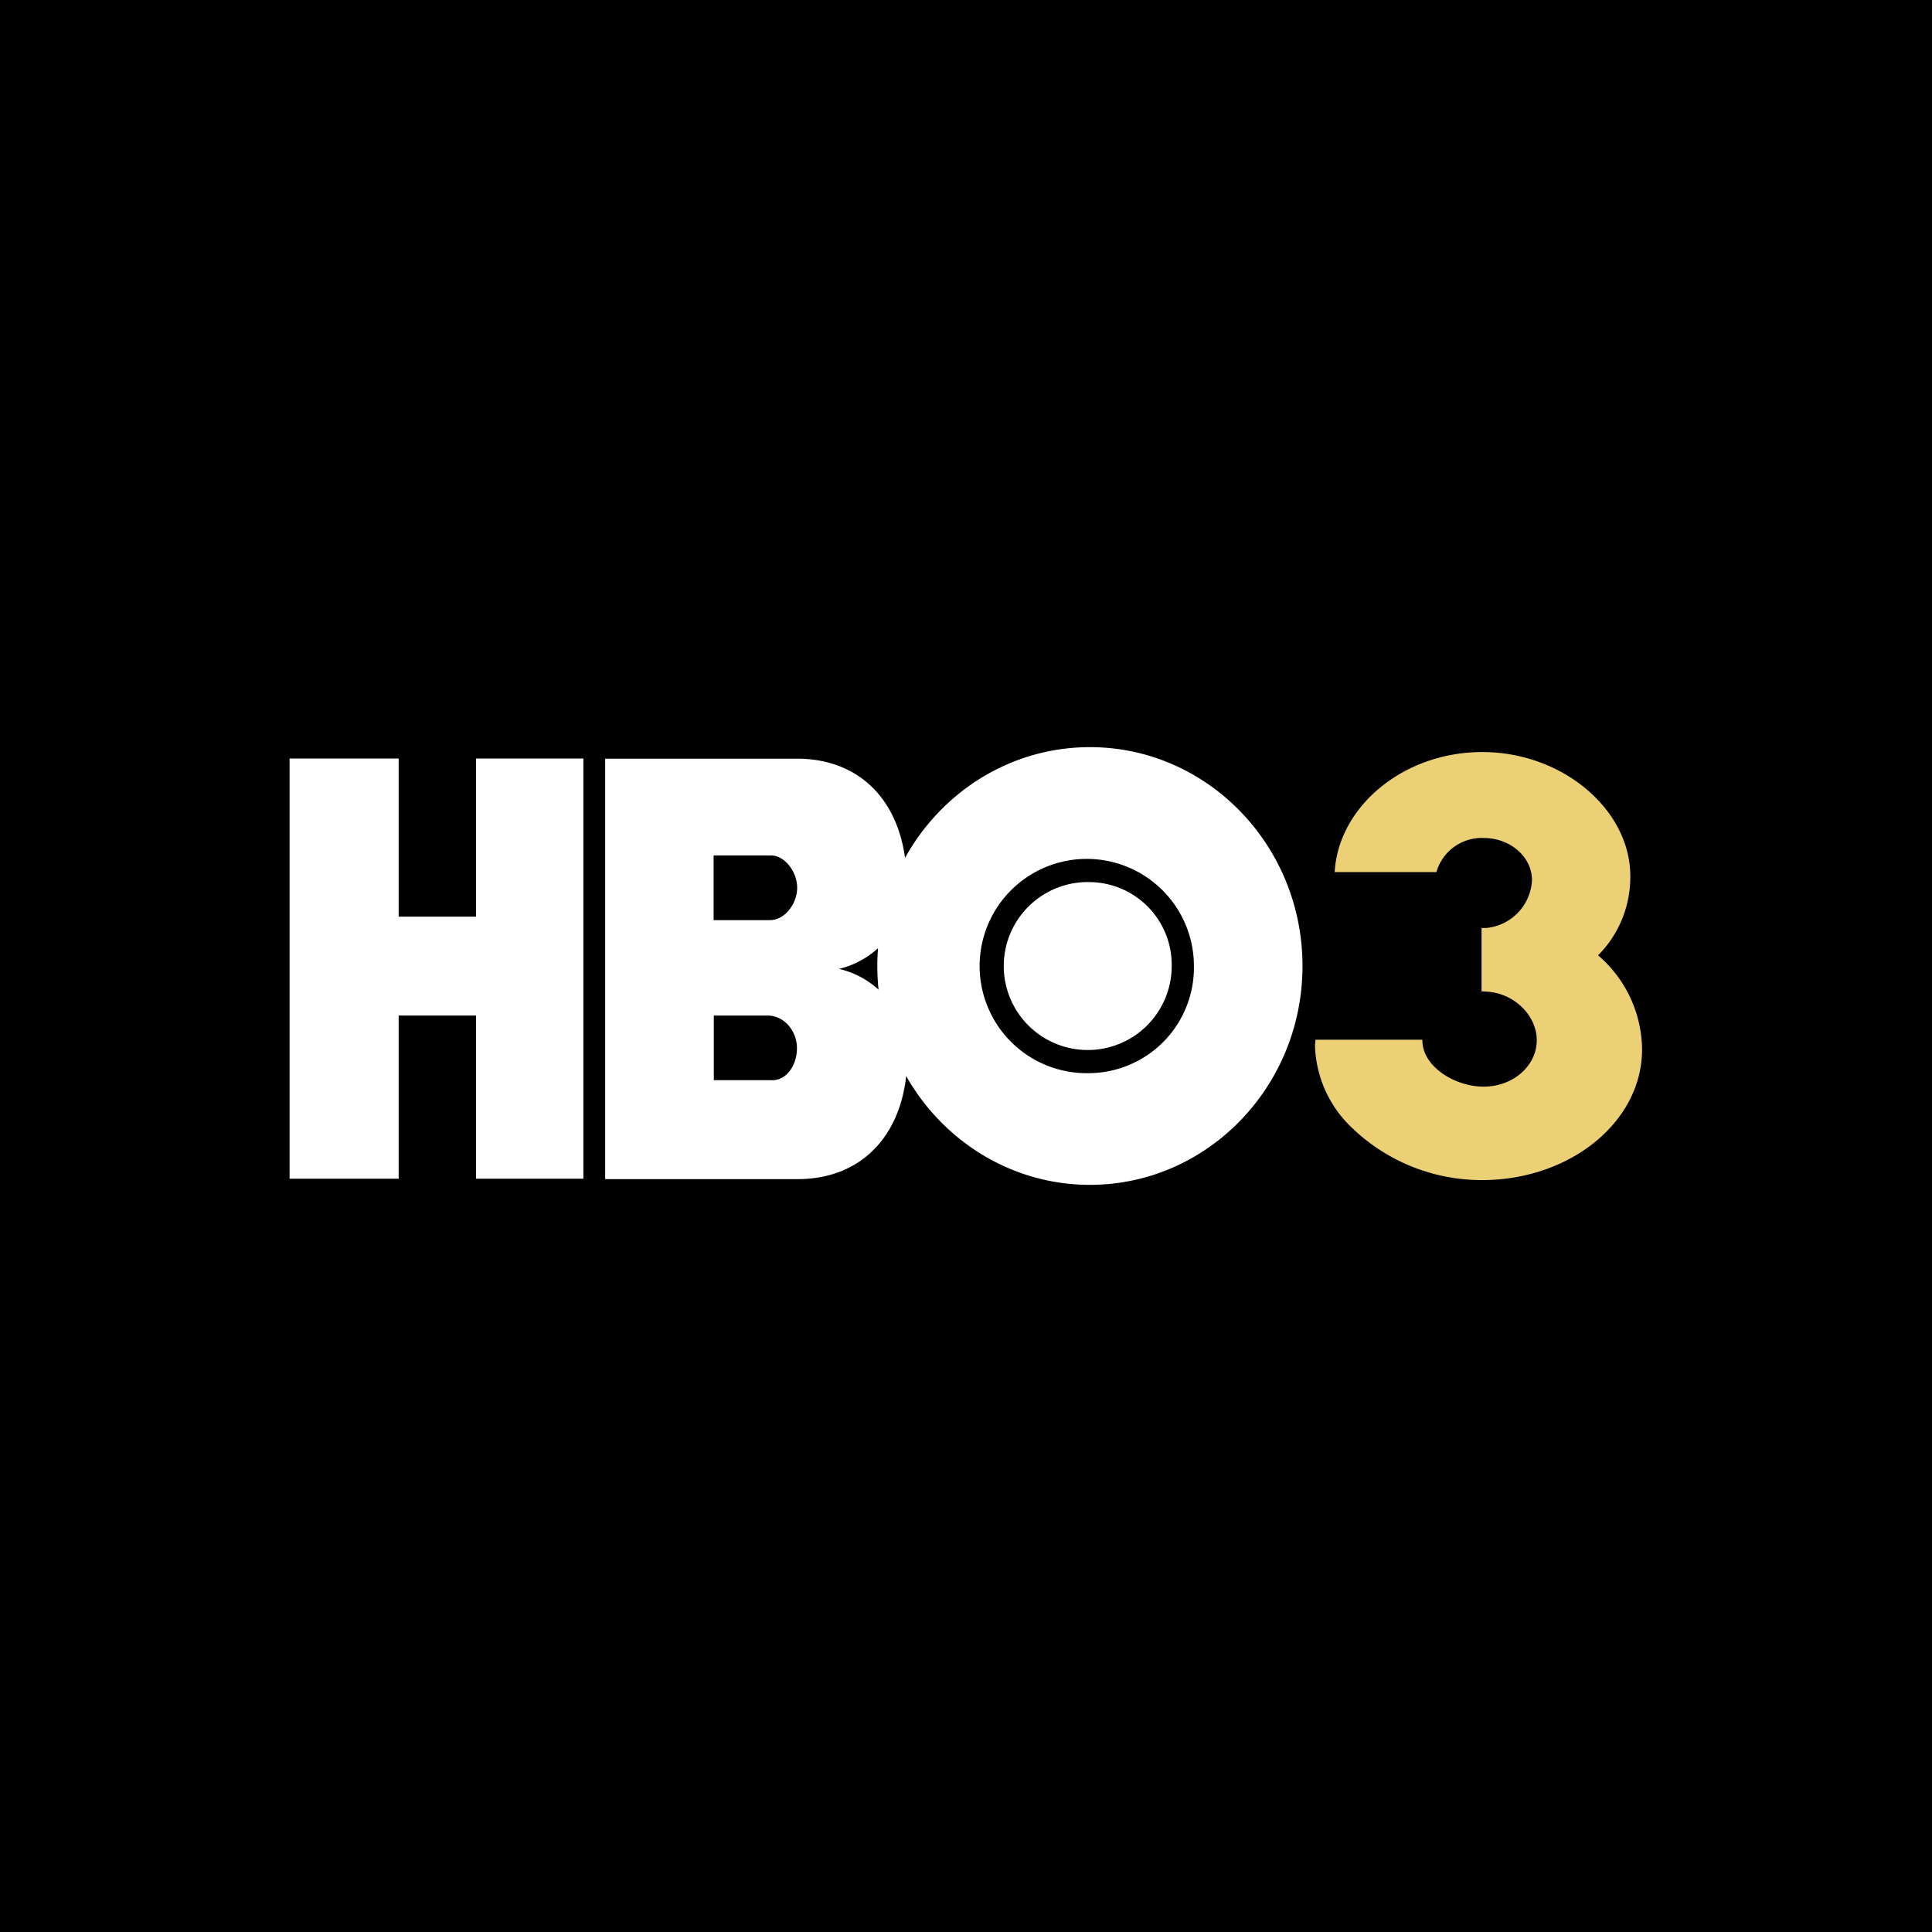 <svg xmlns="http://www.w3.org/2000/svg" viewBox="0 0 283.46 283.46"><defs><style>.cls-1{fill:#fff;}.cls-2{fill:#ecd075;}</style></defs><g id="Layer_2" data-name="Layer 2"><g id="HBO_Cinemax" data-name="HBO &amp; Cinemax"><g id="hbo3"><rect width="283.46" height="283.46"/><g id="logo"><path d="M113,135H104.7v-9.49h8.45c1.95,0,3.81,2.37,3.81,4.73s-1.82,4.76-4,4.76m.33,23.48h-8.56V149h7.89c2.45,0,4.31,2.27,4.31,4.8,0,2.29-1.35,4.65-3.64,4.7m9.85-16.36a12.91,12.91,0,0,0,9.88-12.69c0-10.84-6.05-18.14-16.11-18.14H88.79V173H117c10.06,0,16.12-7.3,16.12-18.12a12.93,12.93,0,0,0-10-12.72"/><path d="M159.91,157.45a15.72,15.72,0,1,1,15.26-15.72,15.49,15.49,0,0,1-15.26,15.72m0-47.83c-17.22,0-31.19,14.38-31.19,32.11s14,32.11,31.19,32.11,31.19-14.37,31.19-32.11-14-32.11-31.19-32.11"/><path d="M159.91,129.42a12.32,12.32,0,1,0,12,12.31,12.14,12.14,0,0,0-12-12.31"/><path class="cls-1" d="M58.49,172.94h-16V111.29h16v23.2H69.84v-23.2H85.59v61.65H69.84V149H58.49"/><path class="cls-1" d="M113,135H104.7v-9.49h8.45c1.95,0,3.81,2.37,3.81,4.73s-1.82,4.76-4,4.76m.33,23.48h-8.56V149h7.89c2.45,0,4.31,2.27,4.31,4.8,0,2.29-1.35,4.65-3.64,4.7m9.85-16.36a12.91,12.91,0,0,0,9.88-12.69c0-10.84-6.05-18.14-16.11-18.14H88.79V173H117c10.06,0,16.12-7.3,16.12-18.12a12.93,12.93,0,0,0-10-12.72"/><path class="cls-1" d="M159.91,157.45a15.72,15.72,0,1,1,15.26-15.72,15.49,15.49,0,0,1-15.26,15.72m0-47.83c-17.22,0-31.19,14.38-31.19,32.11s14,32.11,31.19,32.11,31.19-14.37,31.19-32.11-14-32.11-31.19-32.11"/><path class="cls-1" d="M159.91,129.42a12.32,12.32,0,1,0,12,12.31,12.14,12.14,0,0,0-12-12.31"/><path class="cls-2" d="M234.46,140.17A16.22,16.22,0,0,0,239.19,129c.32-9.92-9.72-18.66-21.71-18.66-11.65,0-21.12,8.06-21.66,17.61h10.74v0h4.19a6.91,6.91,0,0,1,6.94-5c3.91,0,7.08,2.78,7.08,6.2a7.41,7.41,0,0,1-6.69,7h-.71v9.29l.85.06c4,.26,7.25,3.53,7.25,7.12,0,3.76-3.48,6.81-7.78,6.81s-9-3-9-6.77c0,0,0-.07,0-.11H193c0,.28-.06.56-.06.84h0l0,0c0,.05,0,.1,0,.15s0,.06,0,.09h0a17.27,17.27,0,0,0,5.43,11.85,27.42,27.42,0,0,0,19.09,7.66c12.84,0,23.41-8.48,23.46-19.08v-.23a18.41,18.41,0,0,0-6.48-13.69"/></g></g></g></g></svg>